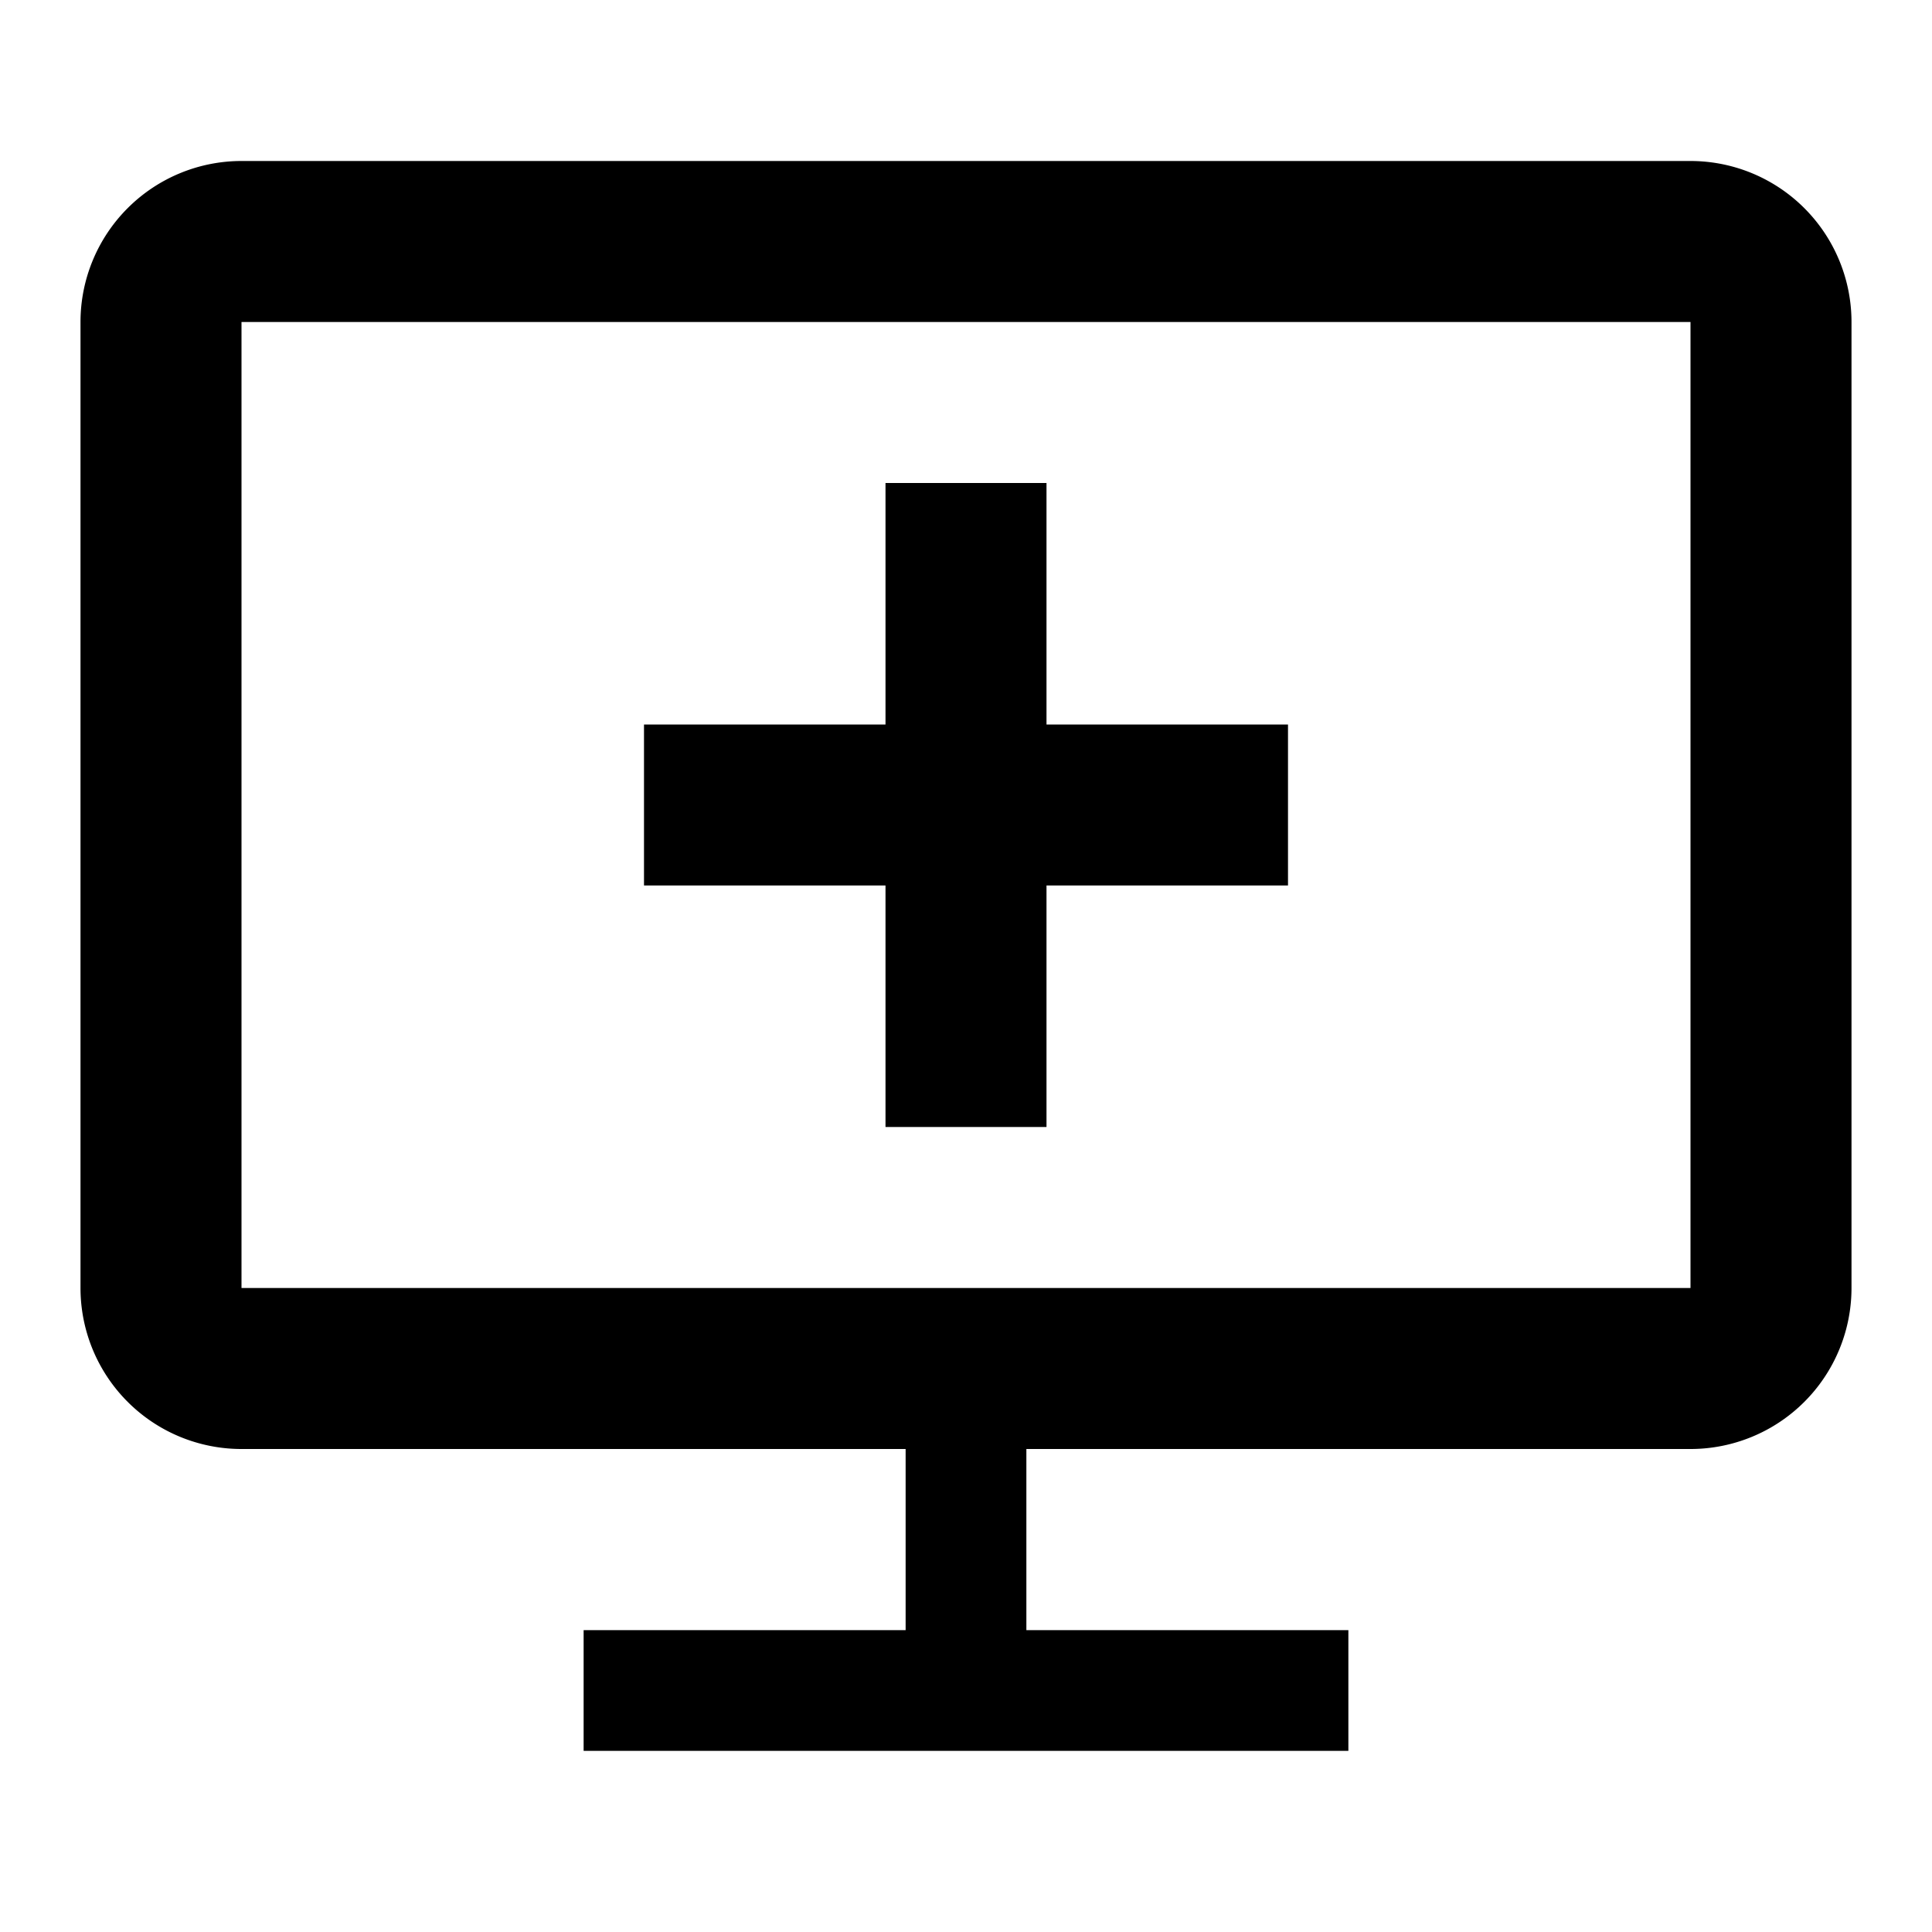 <svg xmlns="http://www.w3.org/2000/svg" width="24" height="24" viewBox="0 0 24 24"><title>add-device</title><g id="e6b09cd2-ca26-41a3-91bc-66889028d2f8" data-name="Ebene 3"><path d="M23,4a2,2,0,0,0-2-2H3A2,2,0,0,0,1,4V16a2,2,0,0,0,2,2h8.25v2.25h-4v1.5h9.5v-1.5h-4V18H21a2,2,0,0,0,2-2ZM3,16V4H21V16Z"/><path d="M13,11h3V9H13V6H11V9H8s0,2,0,2h3v3h2Z"/></g></svg>